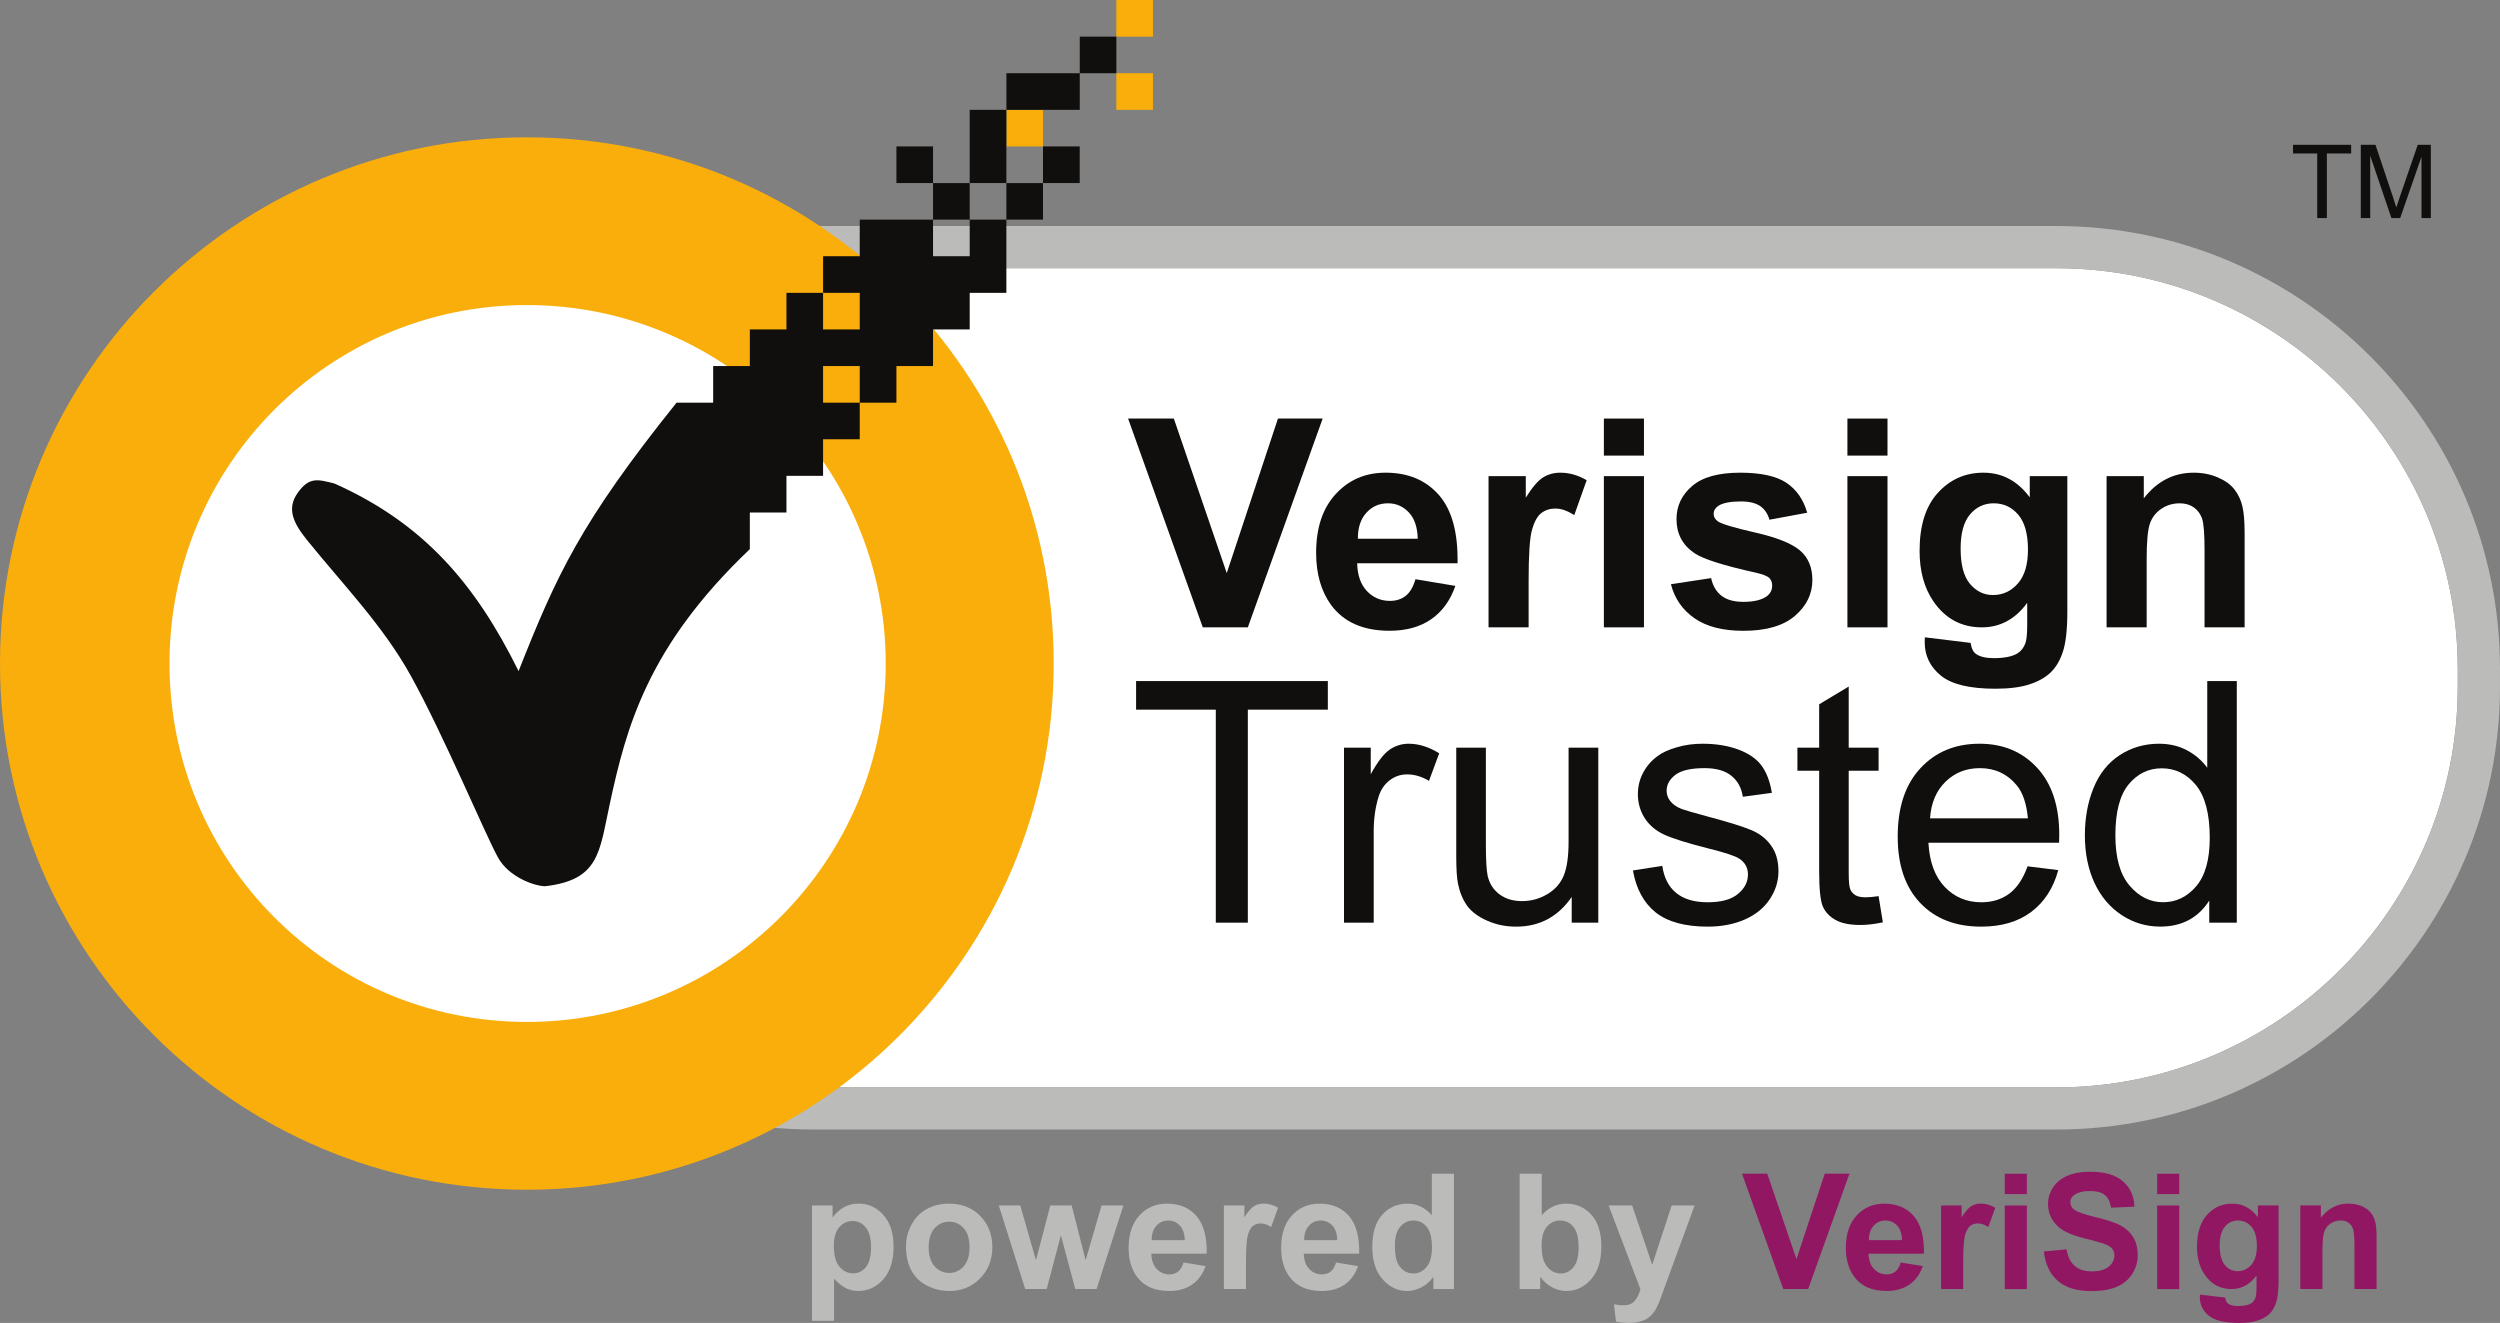 <?xml version="1.0" encoding="UTF-8" standalone="no"?>
<svg
   xmlns:dc="http://purl.org/dc/elements/1.1/"
   xmlns:cc="http://creativecommons.org/ns#"
   xmlns:rdf="http://www.w3.org/1999/02/22-rdf-syntax-ns#"
   xmlns:svg="http://www.w3.org/2000/svg"
   xmlns="http://www.w3.org/2000/svg"
   viewBox="0 0 75 39.688"
   height="39.688"
   width="75"
   xml:space="preserve"
   version="1.1"
   id="svg2"><rect x="0" y="0" width="75" height="39.688" fill="#808080" stroke="none"/><defs
     id="defs6"><clipPath
       id="clipPath16"
       clipPathUnits="userSpaceOnUse"><path
         id="path18"
         d="m 0,31.75 60,0 L 60,0 0,0 0,31.75 Z" /></clipPath></defs><g
     transform="matrix(1.25,0,0,-1.25,0,39.688)"
     id="g10"><g
       id="g12"><g
         clip-path="url(#clipPath16)"
         id="g14"><g
           transform="translate(19.526,25.313)"
           id="g20"><path
             id="path22"
             style="fill:#ffffff;fill-opacity:1;fill-rule:nonzero;stroke:none"
             d="m 0,0 c -5.311,0 -9.631,-4.315 -9.631,-9.62 l 0,-0.42 c 0,-5.304 4.32,-9.62 9.631,-9.62 l 29.828,0 c 5.312,0 9.632,4.316 9.632,9.62 l 0,0.42 C 39.46,-4.315 35.14,0 29.828,0 L 0,0 Z" /></g><g
           transform="translate(20.012,1.85)"
           id="g24"><path
             id="path26"
             style="fill:#bbbbb9;fill-opacity:1;fill-rule:nonzero;stroke:none"
             d="m 0,0 c 0,-0.226 0.045,-0.392 0.135,-0.499 0.089,-0.107 0.198,-0.161 0.326,-0.161 0.124,0 0.227,0.05 0.308,0.148 0.083,0.1 0.124,0.261 0.124,0.486 0,0.211 -0.042,0.367 -0.127,0.468 C 0.681,0.544 0.577,0.596 0.453,0.596 0.323,0.596 0.215,0.545 0.129,0.445 0.043,0.346 0,0.197 0,0 m -0.524,0.97 0.494,0 0,-0.295 c 0.065,0.1 0.152,0.181 0.261,0.245 0.11,0.063 0.231,0.094 0.365,0.094 0.233,0 0.431,-0.091 0.593,-0.273 0.164,-0.183 0.245,-0.436 0.245,-0.763 0,-0.335 -0.082,-0.594 -0.247,-0.781 -0.163,-0.185 -0.362,-0.279 -0.595,-0.279 -0.111,0 -0.212,0.022 -0.302,0.066 -0.09,0.045 -0.184,0.12 -0.284,0.227 l 0,-1.01 -0.53,0 0,2.769 z" /></g><g
           transform="translate(22.288,1.816)"
           id="g28"><path
             id="path30"
             style="fill:#bbbbb9;fill-opacity:1;fill-rule:nonzero;stroke:none"
             d="m 0,0 c 0,-0.199 0.048,-0.352 0.142,-0.456 0.095,-0.106 0.212,-0.16 0.35,-0.16 0.139,0 0.255,0.054 0.349,0.16 0.094,0.104 0.14,0.258 0.14,0.46 0,0.196 -0.046,0.348 -0.14,0.452 C 0.747,0.562 0.631,0.614 0.492,0.614 0.354,0.614 0.237,0.562 0.142,0.456 0.048,0.352 0,0.199 0,0 m -0.544,0.027 c 0,0.178 0.043,0.348 0.13,0.512 0.087,0.166 0.21,0.291 0.37,0.379 0.159,0.087 0.337,0.129 0.534,0.129 0.303,0 0.552,-0.098 0.747,-0.295 0.194,-0.197 0.291,-0.445 0.291,-0.746 0,-0.304 -0.098,-0.555 -0.295,-0.754 -0.195,-0.2 -0.442,-0.301 -0.739,-0.301 -0.184,0 -0.36,0.042 -0.527,0.125 -0.167,0.083 -0.294,0.205 -0.381,0.366 -0.087,0.161 -0.13,0.356 -0.13,0.585" /></g><g
           transform="translate(24.605,0.814)"
           id="g32"><path
             id="path34"
             style="fill:#bbbbb9;fill-opacity:1;fill-rule:nonzero;stroke:none"
             d="m 0,0 -0.635,2.006 0.516,0 0.377,-1.315 0.345,1.315 0.512,0 0.335,-1.315 0.383,1.315 0.524,0 L 1.713,0 1.202,0 0.856,1.29 0.516,0 0,0 Z" /></g><g
           transform="translate(28.434,1.988)"
           id="g36"><path
             id="path38"
             style="fill:#bbbbb9;fill-opacity:1;fill-rule:nonzero;stroke:none"
             d="M 0,0 C -0.003,0.153 -0.043,0.271 -0.119,0.35 -0.194,0.43 -0.286,0.47 -0.395,0.47 -0.511,0.47 -0.606,0.427 -0.682,0.343 -0.757,0.26 -0.795,0.145 -0.793,0 L 0,0 Z M -0.03,-0.537 0.499,-0.624 C 0.432,-0.818 0.324,-0.967 0.177,-1.067 0.03,-1.17 -0.154,-1.221 -0.375,-1.221 c -0.348,0 -0.606,0.115 -0.773,0.343 -0.133,0.183 -0.2,0.412 -0.2,0.691 0,0.333 0.088,0.592 0.262,0.781 0.173,0.187 0.393,0.281 0.659,0.281 0.299,0 0.535,-0.098 0.707,-0.295 0.172,-0.197 0.255,-0.499 0.247,-0.905 l -1.33,0 c 0.004,-0.157 0.047,-0.279 0.129,-0.366 0.082,-0.088 0.184,-0.132 0.305,-0.132 0.084,0 0.154,0.022 0.21,0.068 0.057,0.045 0.1,0.117 0.129,0.218" /></g><g
           transform="translate(29.903,0.814)"
           id="g40"><path
             id="path42"
             style="fill:#bbbbb9;fill-opacity:1;fill-rule:nonzero;stroke:none"
             d="m 0,0 -0.53,0 0,2.006 0.492,0 0,-0.286 C 0.047,1.855 0.123,1.943 0.19,1.987 0.257,2.029 0.335,2.05 0.42,2.05 0.541,2.05 0.658,2.018 0.77,1.95 L 0.605,1.488 C 0.516,1.545 0.433,1.574 0.355,1.574 0.281,1.574 0.218,1.555 0.167,1.513 0.115,1.472 0.074,1.398 0.045,1.292 0.015,1.185 0,0.96 0,0.62 L 0,0 Z" /></g><g
           transform="translate(32.094,1.988)"
           id="g44"><path
             id="path46"
             style="fill:#bbbbb9;fill-opacity:1;fill-rule:nonzero;stroke:none"
             d="M 0,0 C -0.003,0.153 -0.043,0.271 -0.119,0.35 -0.194,0.43 -0.286,0.47 -0.395,0.47 -0.511,0.47 -0.605,0.427 -0.682,0.343 -0.757,0.26 -0.795,0.145 -0.793,0 L 0,0 Z M -0.029,-0.537 0.499,-0.624 C 0.432,-0.818 0.324,-0.967 0.177,-1.067 0.03,-1.17 -0.153,-1.221 -0.374,-1.221 c -0.349,0 -0.607,0.115 -0.774,0.343 -0.133,0.183 -0.199,0.412 -0.199,0.691 0,0.333 0.087,0.592 0.261,0.781 0.173,0.187 0.393,0.281 0.659,0.281 0.299,0 0.535,-0.098 0.707,-0.295 0.172,-0.197 0.255,-0.499 0.247,-0.905 l -1.33,0 c 0.004,-0.157 0.047,-0.279 0.129,-0.366 0.082,-0.088 0.184,-0.132 0.306,-0.132 0.083,0 0.153,0.022 0.21,0.068 0.056,0.045 0.099,0.117 0.129,0.218" /></g><g
           transform="translate(33.477,1.86)"
           id="g48"><path
             id="path50"
             style="fill:#bbbbb9;fill-opacity:1;fill-rule:nonzero;stroke:none"
             d="m 0,0 c 0,-0.215 0.03,-0.37 0.089,-0.465 0.087,-0.139 0.206,-0.208 0.359,-0.208 0.122,0 0.227,0.053 0.313,0.156 0.085,0.104 0.129,0.258 0.129,0.465 0,0.231 -0.042,0.397 -0.125,0.497 C 0.682,0.547 0.574,0.598 0.444,0.598 0.319,0.598 0.213,0.547 0.128,0.447 0.043,0.348 0,0.198 0,0 m 1.418,-1.047 -0.493,0 0,0.295 C 0.843,-0.866 0.747,-0.952 0.635,-1.008 0.522,-1.063 0.411,-1.093 0.297,-1.093 c -0.231,0 -0.428,0.094 -0.592,0.28 -0.165,0.186 -0.247,0.443 -0.247,0.776 0,0.341 0.08,0.598 0.24,0.775 0.159,0.177 0.363,0.265 0.607,0.265 0.224,0 0.418,-0.093 0.582,-0.278 l 0,0.996 0.531,0 0,-2.768 z" /></g><g
           transform="translate(36.998,1.86)"
           id="g52"><path
             id="path54"
             style="fill:#bbbbb9;fill-opacity:1;fill-rule:nonzero;stroke:none"
             d="m 0,0 c 0,-0.208 0.033,-0.362 0.099,-0.461 0.092,-0.142 0.213,-0.212 0.366,-0.212 0.117,0 0.217,0.051 0.301,0.151 0.082,0.1 0.123,0.256 0.123,0.472 0,0.23 -0.041,0.395 -0.124,0.495 C 0.681,0.547 0.574,0.598 0.444,0.598 0.317,0.598 0.212,0.548 0.127,0.449 0.043,0.351 0,0.2 0,0 m -0.526,-1.047 0,2.768 0.53,0 0,-0.996 C 0.168,0.91 0.362,1.003 0.586,1.003 0.83,1.003 1.033,0.915 1.193,0.738 1.354,0.561 1.434,0.309 1.434,-0.023 1.434,-0.366 1.352,-0.629 1.187,-0.814 1.025,-0.999 0.826,-1.093 0.594,-1.093 c -0.115,0 -0.228,0.03 -0.339,0.087 -0.111,0.057 -0.207,0.143 -0.288,0.254 l 0,-0.295 -0.493,0 z" /></g><g
           transform="translate(38.607,2.819)"
           id="g56"><path
             id="path58"
             style="fill:#bbbbb9;fill-opacity:1;fill-rule:nonzero;stroke:none"
             d="M 0,0 0.565,0 1.046,-1.424 1.514,0 2.064,0 1.355,-1.931 1.229,-2.279 C 1.183,-2.396 1.138,-2.486 1.095,-2.547 1.053,-2.608 1.005,-2.659 0.949,-2.698 0.896,-2.736 0.828,-2.767 0.748,-2.787 0.668,-2.809 0.577,-2.819 0.477,-2.819 c -0.103,0 -0.203,0.01 -0.301,0.032 l -0.047,0.416 c 0.083,-0.017 0.157,-0.025 0.225,-0.025 0.123,0 0.214,0.036 0.274,0.109 0.059,0.072 0.103,0.163 0.136,0.275 L 0,0 Z" /></g><g
           transform="translate(42.798,0.814)"
           id="g60"><path
             id="path62"
             style="fill:#911763;fill-opacity:1;fill-rule:nonzero;stroke:none"
             d="m 0,0 -0.99,2.768 0.606,0 0.701,-2.049 0.679,2.049 0.593,0 L 0.598,0 0,0 Z" /></g><g
           transform="translate(45.648,1.988)"
           id="g64"><path
             id="path66"
             style="fill:#911763;fill-opacity:1;fill-rule:nonzero;stroke:none"
             d="M 0,0 C -0.003,0.153 -0.043,0.271 -0.119,0.35 -0.194,0.43 -0.286,0.47 -0.396,0.47 -0.511,0.47 -0.606,0.427 -0.683,0.343 -0.758,0.26 -0.795,0.145 -0.793,0 L 0,0 Z M -0.03,-0.537 0.499,-0.624 C 0.432,-0.818 0.323,-0.967 0.177,-1.067 0.03,-1.17 -0.153,-1.221 -0.374,-1.221 c -0.349,0 -0.607,0.115 -0.774,0.343 -0.133,0.183 -0.2,0.412 -0.2,0.691 0,0.333 0.087,0.592 0.262,0.781 0.173,0.187 0.393,0.281 0.659,0.281 0.299,0 0.534,-0.098 0.707,-0.295 0.172,-0.197 0.255,-0.499 0.247,-0.905 l -1.33,0 c 0.004,-0.157 0.046,-0.279 0.129,-0.366 0.082,-0.088 0.184,-0.132 0.306,-0.132 0.083,0 0.153,0.022 0.21,0.068 0.055,0.045 0.099,0.117 0.128,0.218" /></g><g
           transform="translate(47.116,0.814)"
           id="g68"><path
             id="path70"
             style="fill:#911763;fill-opacity:1;fill-rule:nonzero;stroke:none"
             d="m 0,0 -0.53,0 0,2.006 0.493,0 0,-0.286 C 0.047,1.855 0.123,1.943 0.19,1.987 0.258,2.029 0.335,2.05 0.42,2.05 0.541,2.05 0.657,2.018 0.77,1.95 L 0.605,1.488 C 0.516,1.545 0.433,1.574 0.355,1.574 0.281,1.574 0.218,1.555 0.167,1.513 0.115,1.472 0.074,1.398 0.045,1.292 0.015,1.185 0,0.96 0,0.62 L 0,0 Z" /></g><path
           id="path72"
           style="fill:#911763;fill-opacity:1;fill-rule:nonzero;stroke:none"
           d="m 48.114,2.819 0.53,0 0,-2.006 -0.53,0 0,2.006 z m 0,0.762 0.53,0 0,-0.489 -0.53,0 0,0.489 z" /><g
           transform="translate(49.052,1.715)"
           id="g74"><path
             id="path76"
             style="fill:#911763;fill-opacity:1;fill-rule:nonzero;stroke:none"
             d="m 0,0 0.545,0.052 c 0.032,-0.182 0.099,-0.317 0.199,-0.401 0.101,-0.087 0.235,-0.129 0.405,-0.129 0.18,0 0.316,0.038 0.409,0.114 0.09,0.077 0.136,0.165 0.136,0.266 0,0.067 -0.019,0.122 -0.057,0.168 C 1.598,0.116 1.53,0.156 1.435,0.19 1.369,0.212 1.22,0.253 0.987,0.312 0.687,0.386 0.477,0.477 0.355,0.585 0.186,0.737 0.1,0.922 0.1,1.142 c 0,0.14 0.041,0.272 0.121,0.395 0.08,0.123 0.195,0.216 0.345,0.28 0.151,0.065 0.332,0.097 0.545,0.097 0.348,0 0.611,-0.076 0.785,-0.228 C 2.073,1.533 2.165,1.33 2.174,1.075 L 1.614,1.051 C 1.591,1.193 1.539,1.296 1.46,1.357 1.382,1.419 1.264,1.451 1.105,1.451 0.943,1.451 0.815,1.417 0.725,1.352 0.665,1.309 0.636,1.252 0.636,1.18 0.636,1.114 0.663,1.058 0.719,1.012 0.789,0.952 0.96,0.891 1.232,0.826 1.505,0.762 1.706,0.695 1.836,0.627 1.967,0.558 2.069,0.465 2.143,0.346 2.217,0.228 2.253,0.08 2.253,-0.096 2.253,-0.254 2.21,-0.401 2.12,-0.54 2.032,-0.679 1.907,-0.781 1.746,-0.849 1.586,-0.917 1.385,-0.951 1.144,-0.951 c -0.35,0 -0.62,0.081 -0.807,0.244 C 0.148,-0.546 0.037,-0.31 0,0" /></g><path
           id="path78"
           style="fill:#911763;fill-opacity:1;fill-rule:nonzero;stroke:none"
           d="m 51.772,2.819 0.53,0 0,-2.006 -0.53,0 0,2.006 z m 0,0.762 0.53,0 0,-0.489 -0.53,0 0,0.489 z" /><g
           transform="translate(53.273,1.858)"
           id="g80"><path
             id="path82"
             style="fill:#911763;fill-opacity:1;fill-rule:nonzero;stroke:none"
             d="m 0,0 c 0,-0.213 0.041,-0.37 0.123,-0.468 0.083,-0.098 0.185,-0.148 0.306,-0.148 0.13,0 0.239,0.052 0.329,0.152 0.089,0.101 0.134,0.251 0.134,0.449 0,0.208 -0.043,0.363 -0.128,0.463 C 0.678,0.549 0.569,0.6 0.438,0.6 0.312,0.6 0.206,0.55 0.123,0.451 0.041,0.353 0,0.202 0,0 M -0.475,-1.178 0.132,-1.25 c 0.01,-0.07 0.034,-0.118 0.07,-0.146 0.05,-0.037 0.13,-0.056 0.238,-0.056 0.139,0 0.243,0.021 0.312,0.062 0.047,0.029 0.082,0.073 0.105,0.134 0.018,0.044 0.026,0.125 0.026,0.242 l 0,0.294 c -0.158,-0.217 -0.36,-0.325 -0.602,-0.325 -0.269,0 -0.482,0.114 -0.64,0.343 -0.123,0.18 -0.186,0.402 -0.186,0.671 0,0.337 0.081,0.593 0.243,0.77 0.162,0.178 0.364,0.266 0.605,0.266 0.247,0 0.452,-0.109 0.613,-0.326 l 0,0.282 0.497,0 0,-1.8 C 1.413,-1.075 1.395,-1.252 1.354,-1.368 1.316,-1.486 1.261,-1.578 1.19,-1.645 1.12,-1.712 1.026,-1.764 0.908,-1.802 0.79,-1.84 0.641,-1.858 0.461,-1.858 c -0.341,0 -0.581,0.058 -0.724,0.174 -0.142,0.117 -0.214,0.265 -0.214,0.443 0,0.017 0.001,0.039 0.002,0.063" /></g><g
           transform="translate(57.038,0.814)"
           id="g84"><path
             id="path86"
             style="fill:#911763;fill-opacity:1;fill-rule:nonzero;stroke:none"
             d="m 0,0 -0.531,0 0,1.023 c 0,0.217 -0.012,0.357 -0.034,0.421 -0.023,0.063 -0.06,0.113 -0.112,0.148 -0.05,0.035 -0.111,0.053 -0.183,0.053 -0.092,0 -0.175,-0.026 -0.248,-0.076 -0.074,-0.05 -0.122,-0.117 -0.151,-0.2 -0.026,-0.083 -0.04,-0.236 -0.04,-0.461 l 0,-0.908 -0.531,0 0,2.006 0.493,0 0,-0.295 c 0.176,0.226 0.397,0.339 0.661,0.339 0.118,0 0.225,-0.021 0.322,-0.062 0.097,-0.043 0.17,-0.097 0.22,-0.163 C -0.083,1.76 -0.049,1.686 -0.03,1.603 -0.01,1.52 0,1.401 0,1.246 L 0,0 Z" /></g><g
           transform="translate(19.526,25.313)"
           id="g88"><path
             id="path90"
             style="fill:#bbbbb9;fill-opacity:1;fill-rule:nonzero;stroke:none"
             d="m 0,0 c -5.311,0 -9.631,-4.315 -9.631,-9.62 l 0,-0.42 c 0,-5.304 4.32,-9.62 9.631,-9.62 l 29.828,0 c 5.312,0 9.632,4.316 9.632,9.62 l 0,0.42 C 39.46,-4.315 35.14,0 29.828,0 L 0,0 Z m 29.828,-20.671 -29.828,0 c -5.87,0 -10.645,4.769 -10.645,10.631 l 0,0.42 c 0,5.863 4.775,10.633 10.645,10.633 l 29.828,0 c 5.87,0 10.646,-4.77 10.646,-10.633 l 0,-0.42 c 0,-5.862 -4.776,-10.631 -10.646,-10.631" /></g><g
           transform="translate(12.643,25.127)"
           id="g92"><path
             id="path94"
             style="fill:#ffffff;fill-opacity:1;fill-rule:nonzero;stroke:none"
             d="M 0,0 C 5.138,0 9.311,-4.169 9.311,-9.301 9.311,-14.433 5.138,-18.6 0,-18.6 c -5.137,0 -9.272,4.167 -9.272,9.299 C -9.272,-4.169 -5.137,0 0,0" /></g><path
           id="path96"
           style="fill:#f9ae0c;fill-opacity:1;fill-rule:nonzero;stroke:none"
           d="m 24.153,28.236 0.879,0 0,0.878 -0.879,0 0,-0.878 z m 2.639,0.878 0.879,0 0,0.879 -0.879,0 0,-0.879 z m 0,1.757 0.879,0 0,0.879 -0.879,0 0,-0.879 z" /><g
           transform="translate(12.645,24.429)"
           id="g98"><path
             id="path100"
             style="fill:#f9ae0c;fill-opacity:1;fill-rule:nonzero;stroke:none"
             d="m 0,0 c 4.753,0 8.612,-3.856 8.612,-8.603 0,-4.748 -3.859,-8.602 -8.612,-8.602 -4.752,0 -8.577,3.854 -8.577,8.602 C -8.577,-3.856 -4.752,0 0,0 m 0,4.026 c -6.985,0 -12.645,-5.652 -12.645,-12.629 0,-6.974 5.66,-12.629 12.645,-12.629 6.985,0 12.644,5.655 12.644,12.629 C 12.644,-1.626 6.985,4.026 0,4.026" /></g><g
           transform="translate(16.237,22.086)"
           id="g102"><path
             id="path104"
             style="fill:#110f0d;fill-opacity:1;fill-rule:nonzero;stroke:none"
             d="m 0,0 c -2.297,-2.866 -2.875,-4.124 -3.791,-6.442 -1.037,2.095 -2.275,3.544 -4.419,4.502 -0.406,0.103 -0.606,0.162 -0.88,-0.221 -0.274,-0.382 -0.107,-0.728 0.22,-1.134 0.859,-1.065 1.823,-2.05 2.492,-3.258 0.784,-1.416 1.76,-3.749 2.089,-4.356 0.262,-0.483 0.894,-0.696 1.137,-0.696 1.297,0.152 1.298,0.813 1.545,1.953 0.401,1.875 0.92,3.809 3.366,6.137 L 1.759,0 0,0 Z" /></g><path
           id="path106"
           style="fill:#110f0d;fill-opacity:1;fill-rule:nonzero;stroke:none"
           d="m 22.393,28.236 -0.879,0 0,-0.879 0.879,0 0,0.879 z m 0,-1.757 0.88,0 0,0.877 -0.88,0 0,-0.877 z m 1.76,0 -0.88,0 0,-0.878 -0.88,0 0,0.878 -1.759,0 0,-0.878 -0.88,0 0,-0.879 0.88,0 0,-0.878 -0.88,0 0,0.878 -0.879,0 0,-0.878 -0.879,0 0,-0.879 -0.88,0 0,-3.515 1.759,0 0,0.88 0.879,0 0,0.878 0.88,0 0,0.878 -0.88,0 0,0.879 0.88,0 0,-0.879 0.88,0 0,0.879 0.879,0 0,0.879 0.88,0 0,0.878 0.88,0 0,1.757 z m 0.879,0.878 0.881,0 0,0.879 -0.881,0 0,-0.879 z m -0.879,-0.878 0.879,0 0,0.877 -0.879,0 0,-0.877 z m 0,2.635 -0.88,0 0,-1.757 0.88,0 0,1.757 z m 1.761,0.879 -1.76,0 0,-0.879 1.76,0 0,0.879 z m 0,0 0.879,0 0,0.878 -0.879,0 0,-0.878 z" /><g
           transform="translate(28.867,16.694)"
           id="g108"><path
             id="path110"
             style="fill:#110f0d;fill-opacity:1;fill-rule:nonzero;stroke:none"
             d="m 0,0 -1.793,5.011 1.098,0 1.27,-3.709 1.229,3.709 1.073,0 L 1.081,0 0,0 Z" /></g><g
           transform="translate(34.026,18.82)"
           id="g112"><path
             id="path114"
             style="fill:#110f0d;fill-opacity:1;fill-rule:nonzero;stroke:none"
             d="m 0,0 c -0.007,0.277 -0.078,0.489 -0.215,0.633 -0.138,0.146 -0.304,0.218 -0.5,0.218 -0.21,0 -0.383,-0.076 -0.52,-0.229 C -1.372,0.47 -1.439,0.262 -1.437,0 L 0,0 Z m -0.055,-0.971 0.958,-0.16 C 0.781,-1.482 0.586,-1.75 0.32,-1.933 0.055,-2.116 -0.278,-2.208 -0.678,-2.208 c -0.631,0 -1.099,0.207 -1.402,0.619 -0.239,0.33 -0.359,0.747 -0.359,1.251 0,0.601 0.157,1.072 0.472,1.413 0.315,0.341 0.712,0.511 1.194,0.511 0.541,0 0.966,-0.178 1.28,-0.535 0.312,-0.357 0.462,-0.903 0.448,-1.639 l -2.409,0 c 0.007,-0.286 0.084,-0.507 0.232,-0.665 0.149,-0.158 0.333,-0.238 0.555,-0.238 0.15,0 0.276,0.041 0.38,0.123 0.102,0.082 0.18,0.215 0.232,0.397" /></g><g
           transform="translate(36.687,16.694)"
           id="g116"><path
             id="path118"
             style="fill:#110f0d;fill-opacity:1;fill-rule:nonzero;stroke:none"
             d="m 0,0 -0.962,0 0,3.629 0.894,0 0,-0.516 c 0.152,0.245 0.29,0.405 0.411,0.483 0.123,0.077 0.261,0.116 0.416,0.116 0.22,0 0.43,-0.061 0.634,-0.181 L 1.095,2.693 C 0.934,2.798 0.782,2.851 0.644,2.851 0.509,2.851 0.395,2.813 0.301,2.74 0.208,2.666 0.134,2.531 0.08,2.337 0.026,2.145 0,1.738 0,1.121 L 0,0 Z" /></g><path
           id="path120"
           style="fill:#110f0d;fill-opacity:1;fill-rule:nonzero;stroke:none"
           d="m 38.493,20.323 0.962,0 0,-3.629 -0.962,0 0,3.629 z m 0,1.382 0.962,0 0,-0.889 -0.962,0 0,0.889 z" /><g
           transform="translate(40.102,17.729)"
           id="g122"><path
             id="path124"
             style="fill:#110f0d;fill-opacity:1;fill-rule:nonzero;stroke:none"
             d="m 0,0 0.965,0.147 c 0.041,-0.187 0.124,-0.328 0.25,-0.425 0.126,-0.097 0.301,-0.145 0.526,-0.145 0.25,0 0.437,0.045 0.562,0.136 0.085,0.064 0.127,0.15 0.127,0.257 0,0.072 -0.024,0.133 -0.069,0.181 C 2.313,0.197 2.206,0.238 2.039,0.277 1.265,0.448 0.772,0.604 0.564,0.746 0.277,0.941 0.134,1.214 0.134,1.562 0.134,1.877 0.258,2.141 0.507,2.355 0.755,2.57 1.141,2.677 1.663,2.677 2.16,2.677 2.53,2.595 2.771,2.435 3.014,2.272 3.18,2.033 3.271,1.716 L 2.365,1.548 C 2.325,1.689 2.252,1.798 2.145,1.874 2.035,1.949 1.881,1.987 1.68,1.987 1.427,1.987 1.245,1.951 1.137,1.881 1.063,1.83 1.026,1.765 1.026,1.686 1.026,1.617 1.059,1.56 1.123,1.511 1.209,1.448 1.509,1.357 2.021,1.241 2.532,1.125 2.891,0.983 3.094,0.814 3.295,0.643 3.395,0.405 3.395,0.1 c 0,-0.333 -0.14,-0.619 -0.418,-0.859 -0.279,-0.239 -0.69,-0.359 -1.236,-0.359 -0.495,0 -0.886,0.1 -1.175,0.301 C 0.277,-0.616 0.089,-0.344 0,0" /></g><path
           id="path126"
           style="fill:#110f0d;fill-opacity:1;fill-rule:nonzero;stroke:none"
           d="m 44.338,20.323 0.962,0 0,-3.629 -0.962,0 0,3.629 z m 0,1.382 0.962,0 0,-0.889 -0.962,0 0,0.889 z" /><g
           transform="translate(47.055,18.584)"
           id="g128"><path
             id="path130"
             style="fill:#110f0d;fill-opacity:1;fill-rule:nonzero;stroke:none"
             d="m 0,0 c 0,-0.386 0.074,-0.667 0.224,-0.846 0.15,-0.179 0.334,-0.268 0.553,-0.268 0.235,0 0.433,0.091 0.595,0.275 0.163,0.183 0.244,0.455 0.244,0.814 0,0.378 -0.078,0.656 -0.233,0.838 C 1.228,0.996 1.032,1.087 0.794,1.087 0.563,1.087 0.374,0.997 0.224,0.819 0.074,0.64 0,0.367 0,0 M -0.859,-2.129 0.24,-2.263 c 0.018,-0.128 0.061,-0.216 0.126,-0.263 0.092,-0.068 0.236,-0.103 0.431,-0.103 0.252,0 0.439,0.038 0.565,0.113 0.084,0.05 0.149,0.131 0.192,0.243 0.029,0.08 0.044,0.226 0.044,0.441 l 0,0.53 C 1.312,-1.694 0.947,-1.89 0.51,-1.89 c -0.488,0 -0.875,0.206 -1.16,0.619 -0.224,0.325 -0.335,0.73 -0.335,1.216 0,0.609 0.146,1.074 0.44,1.395 0.293,0.321 0.657,0.482 1.093,0.482 0.449,0 0.819,-0.197 1.111,-0.592 l 0,0.509 0.902,0 0,-3.257 C 2.561,-1.946 2.524,-2.266 2.453,-2.479 2.383,-2.69 2.284,-2.856 2.156,-2.977 2.028,-3.098 1.857,-3.192 1.645,-3.261 1.431,-3.329 1.161,-3.363 0.835,-3.363 c -0.616,0 -1.053,0.105 -1.311,0.316 -0.257,0.21 -0.386,0.478 -0.386,0.801 0,0.033 0.001,0.071 0.003,0.117" /></g><g
           transform="translate(53.871,16.694)"
           id="g132"><path
             id="path134"
             style="fill:#110f0d;fill-opacity:1;fill-rule:nonzero;stroke:none"
             d="m 0,0 -0.962,0 0,1.853 c 0,0.392 -0.02,0.645 -0.06,0.76 -0.042,0.115 -0.109,0.205 -0.201,0.268 -0.092,0.064 -0.204,0.096 -0.334,0.096 -0.167,0 -0.316,-0.045 -0.448,-0.136 C -2.138,2.749 -2.229,2.628 -2.277,2.478 -2.326,2.327 -2.351,2.05 -2.351,1.644 l 0,-1.644 -0.962,0 0,3.629 0.893,0 0,-0.532 c 0.318,0.41 0.717,0.615 1.198,0.615 0.213,0 0.408,-0.039 0.582,-0.115 C -0.465,3.521 -0.331,3.424 -0.241,3.305 -0.15,3.187 -0.088,3.052 -0.053,2.902 -0.017,2.751 0,2.536 0,2.255 L 0,0 Z" /></g><g
           transform="translate(29.179,9.606)"
           id="g136"><path
             id="path138"
             style="fill:#110f0d;fill-opacity:1;fill-rule:nonzero;stroke:none"
             d="m 0,0 0,5.113 -1.913,0 0,0.685 4.602,0 0,-0.685 -1.92,0 L 0.769,0 0,0 Z" /></g><g
           transform="translate(32.256,9.606)"
           id="g140"><path
             id="path142"
             style="fill:#110f0d;fill-opacity:1;fill-rule:nonzero;stroke:none"
             d="m 0,0 0,4.2 0.642,0 0,-0.637 c 0.163,0.298 0.315,0.495 0.453,0.59 0.138,0.094 0.291,0.142 0.458,0.142 0.24,0 0.483,-0.076 0.732,-0.23 L 2.04,3.404 C 1.865,3.508 1.691,3.559 1.517,3.559 1.361,3.559 1.221,3.513 1.097,3.418 0.974,3.325 0.885,3.195 0.832,3.029 0.753,2.776 0.713,2.5 0.713,2.199 L 0.713,0 0,0 Z" /></g><g
           transform="translate(37.721,9.606)"
           id="g144"><path
             id="path146"
             style="fill:#110f0d;fill-opacity:1;fill-rule:nonzero;stroke:none"
             d="m 0,0 0,0.617 c -0.328,-0.475 -0.772,-0.712 -1.334,-0.712 -0.249,0 -0.48,0.047 -0.695,0.143 -0.215,0.094 -0.375,0.214 -0.48,0.357 -0.103,0.144 -0.177,0.32 -0.22,0.528 -0.028,0.139 -0.042,0.361 -0.042,0.665 l 0,2.602 0.711,0 0,-2.33 c 0,-0.371 0.016,-0.622 0.044,-0.751 0.045,-0.187 0.14,-0.334 0.286,-0.441 0.145,-0.107 0.325,-0.16 0.538,-0.16 0.213,0 0.415,0.054 0.602,0.164 0.187,0.11 0.319,0.257 0.398,0.447 0.078,0.188 0.117,0.462 0.117,0.82 l 0,2.251 0.713,0 0,-4.2 L 0,0 Z" /></g><g
           transform="translate(39.19,10.859)"
           id="g148"><path
             id="path150"
             style="fill:#110f0d;fill-opacity:1;fill-rule:nonzero;stroke:none"
             d="m 0,0 0.705,0.111 c 0.04,-0.282 0.149,-0.498 0.331,-0.648 0.181,-0.15 0.434,-0.226 0.758,-0.226 0.328,0 0.57,0.067 0.728,0.201 0.16,0.132 0.239,0.289 0.239,0.467 0,0.161 -0.071,0.288 -0.21,0.38 C 2.452,0.349 2.21,0.429 1.822,0.526 1.299,0.658 0.937,0.772 0.735,0.868 0.533,0.965 0.38,1.099 0.275,1.269 0.172,1.437 0.119,1.626 0.119,1.832 c 0,0.187 0.043,0.36 0.129,0.52 0.086,0.159 0.203,0.292 0.351,0.398 0.11,0.082 0.261,0.151 0.453,0.206 0.191,0.057 0.396,0.086 0.615,0.086 0.33,0 0.62,-0.048 0.87,-0.142 C 2.786,2.805 2.971,2.677 3.089,2.514 3.208,2.352 3.29,2.135 3.335,1.863 L 2.638,1.769 C 2.605,1.985 2.514,2.152 2.362,2.274 2.211,2.396 1.996,2.456 1.719,2.456 1.392,2.456 1.157,2.402 1.018,2.294 0.879,2.187 0.809,2.061 0.809,1.915 0.809,1.823 0.837,1.74 0.896,1.666 0.954,1.589 1.045,1.526 1.169,1.476 1.24,1.449 1.449,1.389 1.798,1.294 2.302,1.159 2.654,1.05 2.854,0.964 3.053,0.878 3.209,0.753 3.322,0.59 3.437,0.427 3.493,0.224 3.493,-0.02 3.493,-0.257 3.424,-0.479 3.285,-0.689 3.146,-0.899 2.946,-1.062 2.686,-1.176 2.424,-1.291 2.128,-1.348 1.798,-1.348 1.252,-1.348 0.835,-1.234 0.549,-1.009 0.263,-0.781 0.079,-0.445 0,0" /></g><g
           transform="translate(45.086,10.243)"
           id="g152"><path
             id="path154"
             style="fill:#110f0d;fill-opacity:1;fill-rule:nonzero;stroke:none"
             d="m 0,0 0.103,-0.629 c -0.201,-0.042 -0.38,-0.063 -0.539,-0.063 -0.258,0 -0.459,0.041 -0.601,0.123 -0.143,0.081 -0.243,0.188 -0.301,0.321 -0.058,0.134 -0.088,0.414 -0.088,0.841 l 0,2.417 -0.522,0 0,0.553 0.522,0 0,1.041 0.709,0.426 0,-1.467 0.717,0 0,-0.553 -0.717,0 0,-2.456 c 0,-0.203 0.013,-0.333 0.038,-0.392 0.025,-0.058 0.067,-0.103 0.122,-0.139 0.057,-0.034 0.138,-0.051 0.245,-0.051 0.079,0 0.182,0.009 0.312,0.028" /></g><g
           transform="translate(46.321,12.11)"
           id="g156"><path
             id="path158"
             style="fill:#110f0d;fill-opacity:1;fill-rule:nonzero;stroke:none"
             d="M 0,0 2.349,0 C 2.316,0.353 2.227,0.617 2.079,0.795 1.853,1.068 1.558,1.205 1.196,1.205 0.868,1.205 0.593,1.096 0.37,0.878 0.147,0.659 0.024,0.366 0,0 M 2.341,-1.151 3.077,-1.242 C 2.961,-1.672 2.745,-2.006 2.432,-2.243 2.118,-2.48 1.716,-2.599 1.228,-2.599 c -0.615,0 -1.103,0.188 -1.463,0.568 -0.361,0.379 -0.541,0.908 -0.541,1.592 0,0.706 0.182,1.254 0.547,1.644 0.364,0.392 0.836,0.586 1.417,0.586 0.562,0 1.022,-0.19 1.378,-0.573 0.357,-0.383 0.535,-0.921 0.535,-1.614 0,-0.042 -10e-4,-0.106 -0.004,-0.19 l -3.136,0 c 0.026,-0.462 0.157,-0.815 0.392,-1.06 0.234,-0.245 0.527,-0.368 0.878,-0.368 0.262,0 0.485,0.069 0.67,0.206 0.185,0.138 0.331,0.356 0.44,0.657" /></g><g
           transform="translate(50.769,11.702)"
           id="g160"><path
             id="path162"
             style="fill:#110f0d;fill-opacity:1;fill-rule:nonzero;stroke:none"
             d="m 0,0 c 0,-0.537 0.113,-0.94 0.341,-1.206 0.226,-0.266 0.494,-0.399 0.804,-0.399 0.311,0 0.576,0.127 0.793,0.381 0.218,0.254 0.327,0.643 0.327,1.164 0,0.575 -0.111,0.997 -0.332,1.267 C 1.711,1.476 1.437,1.609 1.112,1.609 0.796,1.609 0.531,1.48 0.318,1.223 0.105,0.964 0,0.557 0,0 m 2.253,-2.096 0,0.53 C 1.986,-1.982 1.595,-2.19 1.077,-2.19 c -0.336,0 -0.643,0.091 -0.925,0.276 -0.281,0.185 -0.499,0.442 -0.653,0.772 -0.154,0.332 -0.231,0.712 -0.231,1.142 0,0.42 0.07,0.8 0.21,1.142 0.139,0.34 0.348,0.602 0.628,0.785 0.281,0.181 0.594,0.272 0.939,0.272 0.254,0 0.479,-0.053 0.678,-0.16 C 1.92,1.933 2.082,1.793 2.205,1.622 l 0,2.08 0.709,0 0,-5.798 -0.661,0 z" /></g><g
           transform="translate(55.613,26.517)"
           id="g164"><path
             id="path166"
             style="fill:#110f0d;fill-opacity:1;fill-rule:nonzero;stroke:none"
             d="m 0,0 0,1.55 -0.58,0 0,0.208 1.395,0 0,-0.208 -0.583,0 L 0.232,0 0,0 Z" /></g><g
           transform="translate(56.659,26.517)"
           id="g168"><path
             id="path170"
             style="fill:#110f0d;fill-opacity:1;fill-rule:nonzero;stroke:none"
             d="m 0,0 0,1.758 0.352,0 0.417,-1.244 C 0.807,0.397 0.835,0.311 0.852,0.253 0.873,0.317 0.903,0.412 0.946,0.535 l 0.421,1.223 0.314,0 0,-1.758 -0.224,0 0,1.472 L 0.945,0 0.735,0 0.226,1.498 0.226,0 0,0 Z" /></g></g></g></g></svg>